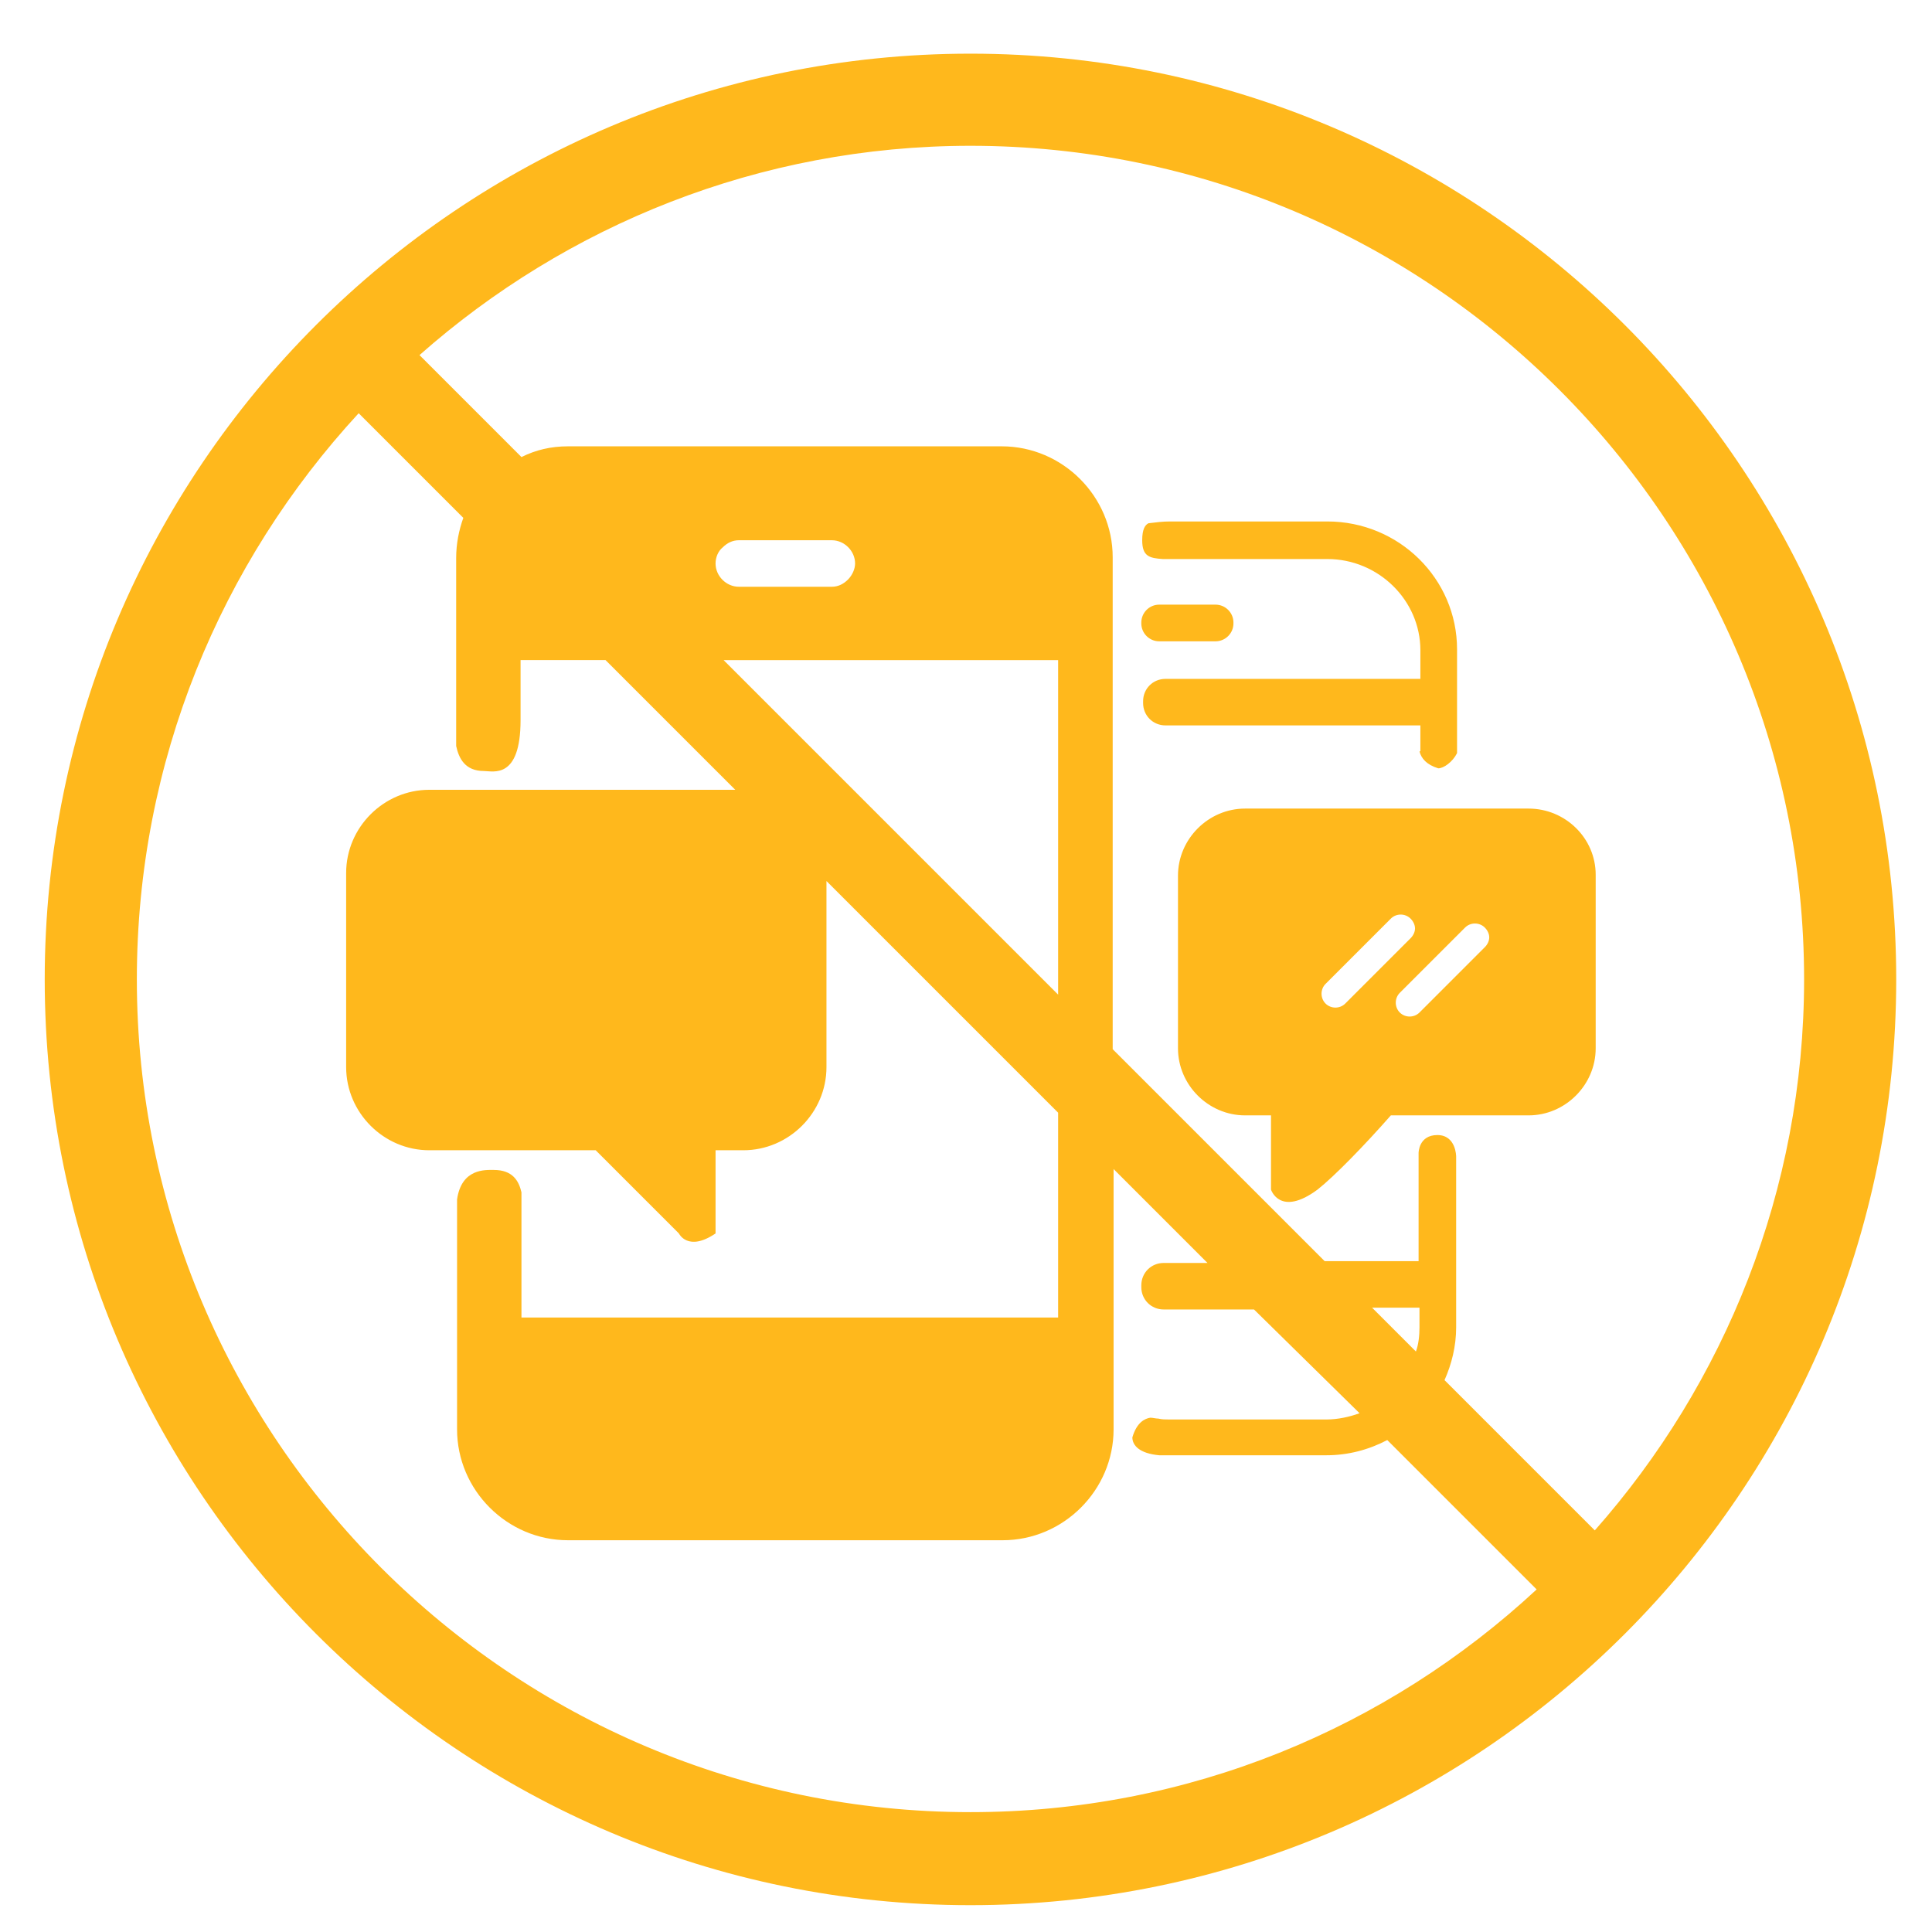 <?xml version="1.0" encoding="utf-8"?>
<!-- Generator: Adobe Illustrator 22.0.0, SVG Export Plug-In . SVG Version: 6.00 Build 0)  -->
<svg version="1.1" id="Layer_1" xmlns="http://www.w3.org/2000/svg" xmlns:xlink="http://www.w3.org/1999/xlink" x="0px" y="0px"
	 viewBox="0 0 216 216" style="enable-background:new 0 0 216 216;" xml:space="preserve">
<style type="text/css">
	.st0{fill:#FFB81C;}
</style>
<path class="st0" d="M108.5,6C51.4,6,5,52.4,5,109.5C5,166.6,51.4,213,108.5,213c57.1,0,103.5-46.4,103.5-103.5
	C212,52.4,165.6,6,108.5,6z M108.5,202.6c-51.4,0-93.2-41.8-93.2-93.1c0-24.4,9.4-46.6,24.8-63.3l11.7,11.7
	c-0.5,1.4-0.8,2.9-0.8,4.5v21c0.3,1.4,1,2.8,3.1,2.8c1,0,4.1,1,4.1-5.7v-6.7h9.5l14.5,14.5H48c-5.1,0-9.3,4.2-9.3,9.3v21.7
	c0,5.1,4.2,9.3,9.3,9.3h18.6l9.3,9.3c0,0,1,2.1,4.1,0v-9.3h3.1c5.1,0,9.3-4.2,9.3-9.3V98.5l25.9,25.9v22.9h-60v-14
	c-0.3-1.3-1-2.5-3.1-2.5c-0.9,0-3.6-0.2-4.1,3.3v25.7c0,6.8,5.6,12.4,12.4,12.4h48.6c6.8,0,12.4-5.6,12.4-12.4v-29.1l10.5,10.5h-4.9
	c-1.4,0-2.5,1.1-2.5,2.5v0.2c0,1.4,1.1,2.5,2.5,2.5h10.1L152,158c-1.1,0.4-2.4,0.7-3.7,0.7h-17.6c-0.4,0-0.8,0-1.2-0.1
	c-0.3,0-0.6-0.1-0.9-0.1c-0.6,0.1-1.5,0.5-2,2.2c0,0.9,0.8,1.8,3,2c0.3,0,0.7,0,1.1,0h17.6c2.4,0,4.7-0.6,6.8-1.7l16.7,16.7
	C155.1,193.2,132.9,202.6,108.5,202.6z M94.8,64.8c-0.5,0.5-1.1,0.8-1.8,0.8H82.6c-1.4,0-2.6-1.2-2.6-2.6c0-0.7,0.3-1.4,0.8-1.8
	c0.5-0.5,1.1-0.8,1.8-0.8H93c1.4,0,2.6,1.2,2.6,2.6C95.6,63.6,95.3,64.3,94.8,64.8z M118.3,73.8v37.4L80.9,73.8H118.3z M153.4,146.2
	h5.3v2.2c0,0.9-0.1,1.9-0.4,2.7L153.4,146.2z M178.3,171.1l-16.8-16.8c0.8-1.8,1.3-3.8,1.3-5.9v-19.1c0,0,0-2.4-2.1-2.4
	s-2.1,2-2.1,2v12.1h-10.5l-23.7-23.7v-55c0-6.8-5.6-12.4-12.4-12.4H63.5c-1.9,0-3.6,0.4-5.2,1.2L46.9,39.7
	c16.4-14.5,38-23.4,61.6-23.4c51.4,0,93.2,41.8,93.2,93.2C201.7,133.1,192.8,154.7,178.3,171.1z M170.9,90.4h-31.7
	c-4.1,0-7.5,3.4-7.5,7.5v19.3c0,4.1,3.4,7.5,7.5,7.5h2.9v8.3c0,0,1,3.1,5.2,0c1.9-1.5,5.3-5,8.2-8.3h15.4c4.1,0,7.5-3.4,7.5-7.5
	V97.8C178.4,93.7,175,90.4,170.9,90.4z M150.4,112.2c-0.6,0.6-1.6,0.6-2.2,0c-0.6-0.6-0.6-1.6,0-2.2l7.3-7.3c0.6-0.6,1.6-0.6,2.2,0
	c0.3,0.3,0.5,0.7,0.5,1.1c0,0.4-0.2,0.8-0.5,1.1L150.4,112.2z M166,105.9l-7.3,7.3c-0.6,0.6-1.6,0.6-2.2,0c-0.6-0.6-0.6-1.6,0-2.2
	l7.3-7.3c0.6-0.6,1.6-0.6,2.2,0c0.3,0.3,0.5,0.7,0.5,1.1C166.5,105.2,166.3,105.6,166,105.9z M158.7,84c0.2,0.8,0.8,1.5,2.1,1.9
	c0.6,0,1.6-0.7,2.1-1.7V72.6c0-7.9-6.5-14.3-14.5-14.3h-17.6c-0.8,0-1.6,0.1-2.4,0.2c-0.4,0.2-0.7,0.7-0.7,1.9c0,1.8,0.8,2,2.3,2.1
	c0.3,0,0.5,0,0.8,0h17.6c5.7,0,10.4,4.6,10.4,10.2v3.2h-28.5c-1.4,0-2.5,1.1-2.5,2.5v0.2c0,1.4,1.1,2.5,2.5,2.5h28.5V84z
	 M129.6,71.7h6.3c1.1,0,2-0.9,2-2v-0.1c0-1.1-0.9-2-2-2h-6.3c-1.1,0-2,0.9-2,2v0.1C127.6,70.8,128.5,71.7,129.6,71.7z"/>
</svg>
